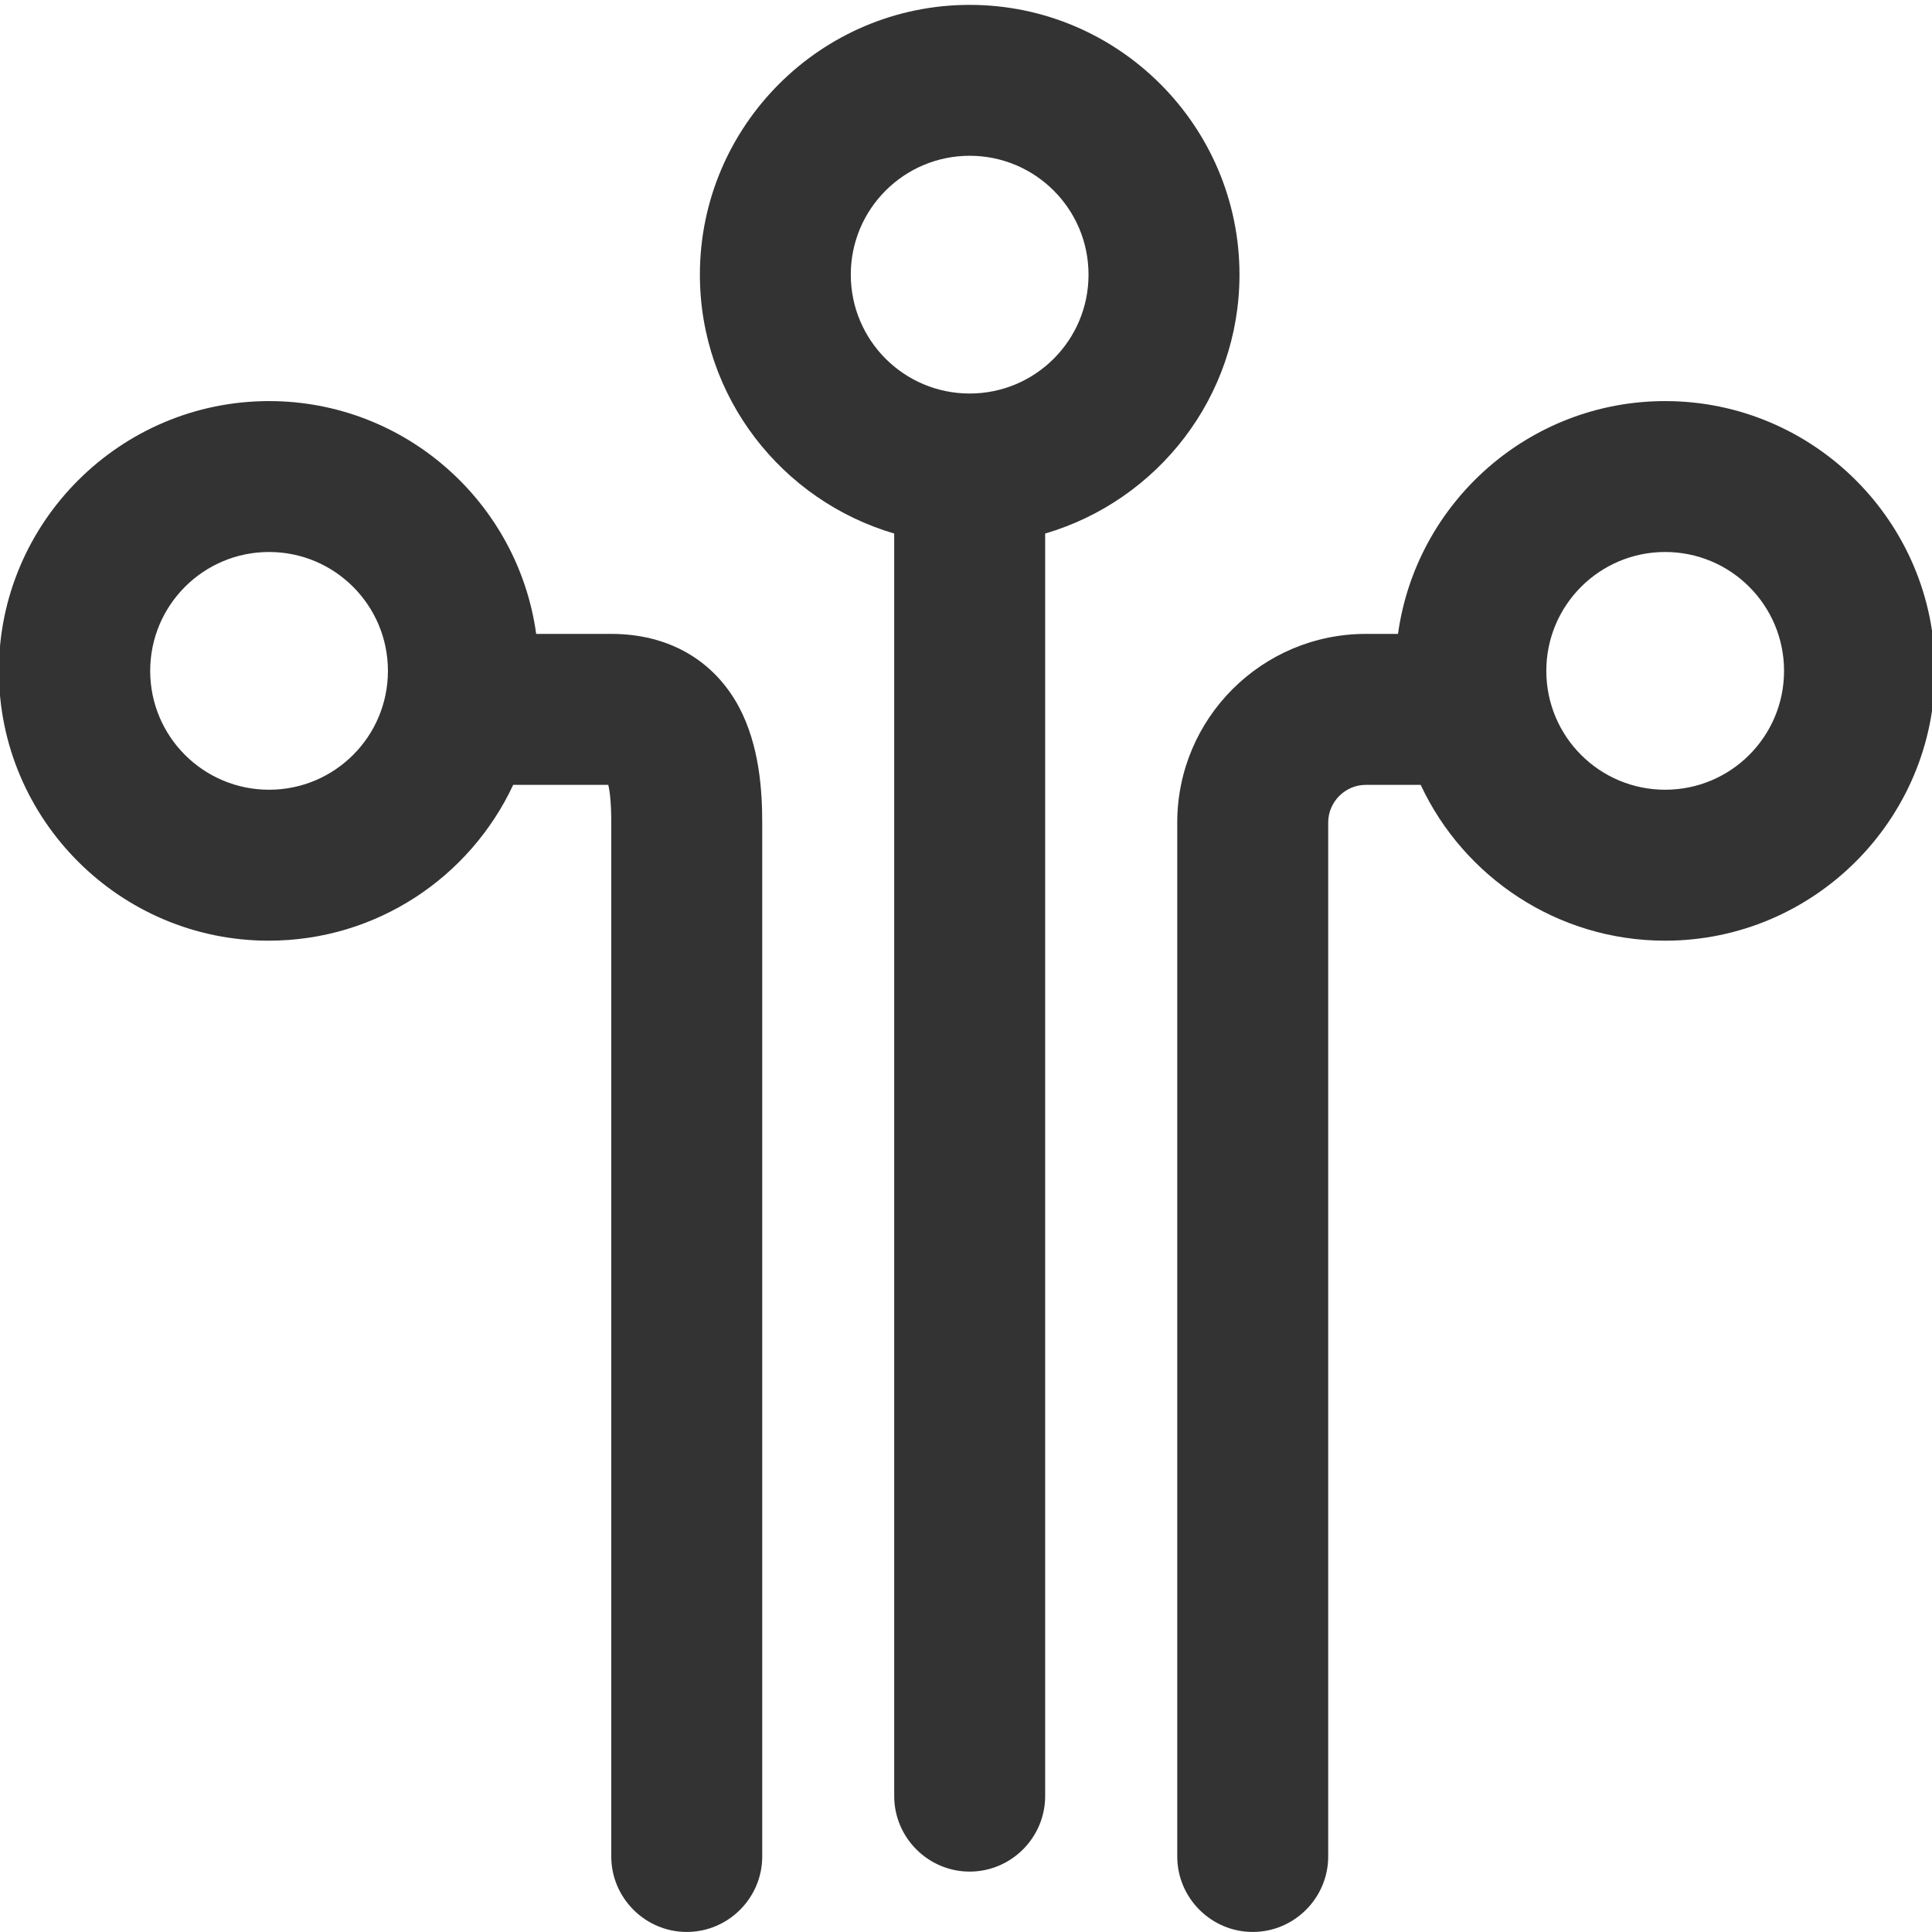 <svg width="38" height="38" viewBox="0 0 38 38" fill="none" xmlns="http://www.w3.org/2000/svg">
<g clip-path="url(#clip0_2266_12386)">
<path d="M13.766 5.402C13.766 2.478 16.148 0.096 19.072 0.096C21.997 0.096 24.379 2.478 24.379 5.402C24.379 7.814 22.761 9.848 20.557 10.494V35.327C20.557 36.144 19.889 36.812 19.072 36.812C18.256 36.812 17.588 36.144 17.588 35.327V10.494C15.384 9.848 13.766 7.814 13.766 5.402ZM19.072 7.74C20.364 7.74 21.41 6.694 21.41 5.402C21.41 4.111 20.364 3.064 19.072 3.064C17.781 3.064 16.734 4.111 16.734 5.402C16.734 6.694 17.781 7.74 19.072 7.74Z" fill="#333333"/>
<path d="M5.292 7.889C7.971 7.889 10.19 9.885 10.546 12.468H12.023C13.144 12.468 14.035 12.98 14.532 13.9C14.94 14.665 14.992 15.563 14.992 16.179V36.515C14.992 37.331 14.324 37.999 13.508 37.999C12.691 37.999 12.023 37.331 12.023 36.515V16.179C12.023 15.786 11.994 15.563 11.964 15.437H10.094C9.248 17.248 7.414 18.502 5.284 18.502C2.36 18.502 -0.022 16.119 -0.022 13.195C-0.022 10.271 2.368 7.889 5.292 7.889ZM5.292 15.533C6.583 15.533 7.63 14.487 7.63 13.195C7.63 11.904 6.583 10.857 5.292 10.857C4 10.857 2.954 11.904 2.954 13.195C2.954 14.487 4 15.533 5.292 15.533Z" fill="#333333"/>
<path d="M26.866 12.468H27.497C27.854 9.885 30.073 7.889 32.752 7.889C35.676 7.889 38.059 10.271 38.059 13.195C38.059 16.119 35.676 18.502 32.752 18.502C30.629 18.502 28.789 17.248 27.943 15.437H26.866C26.458 15.437 26.124 15.771 26.124 16.179V36.515C26.124 37.331 25.456 37.999 24.64 37.999C23.823 37.999 23.155 37.331 23.155 36.515V16.179C23.155 14.13 24.818 12.468 26.866 12.468ZM32.752 15.533C34.043 15.533 35.09 14.487 35.09 13.195C35.09 11.904 34.043 10.857 32.752 10.857C31.46 10.857 30.414 11.904 30.414 13.195C30.414 14.487 31.46 15.533 32.752 15.533Z" fill="#333333"/>
</g>
<defs>
<clipPath id="clip0_2266_12386">
<rect width="38" height="38" fill="white" transform="matrix(-1 0 0 1 38 0)"/>
</clipPath>
</defs>
</svg>
